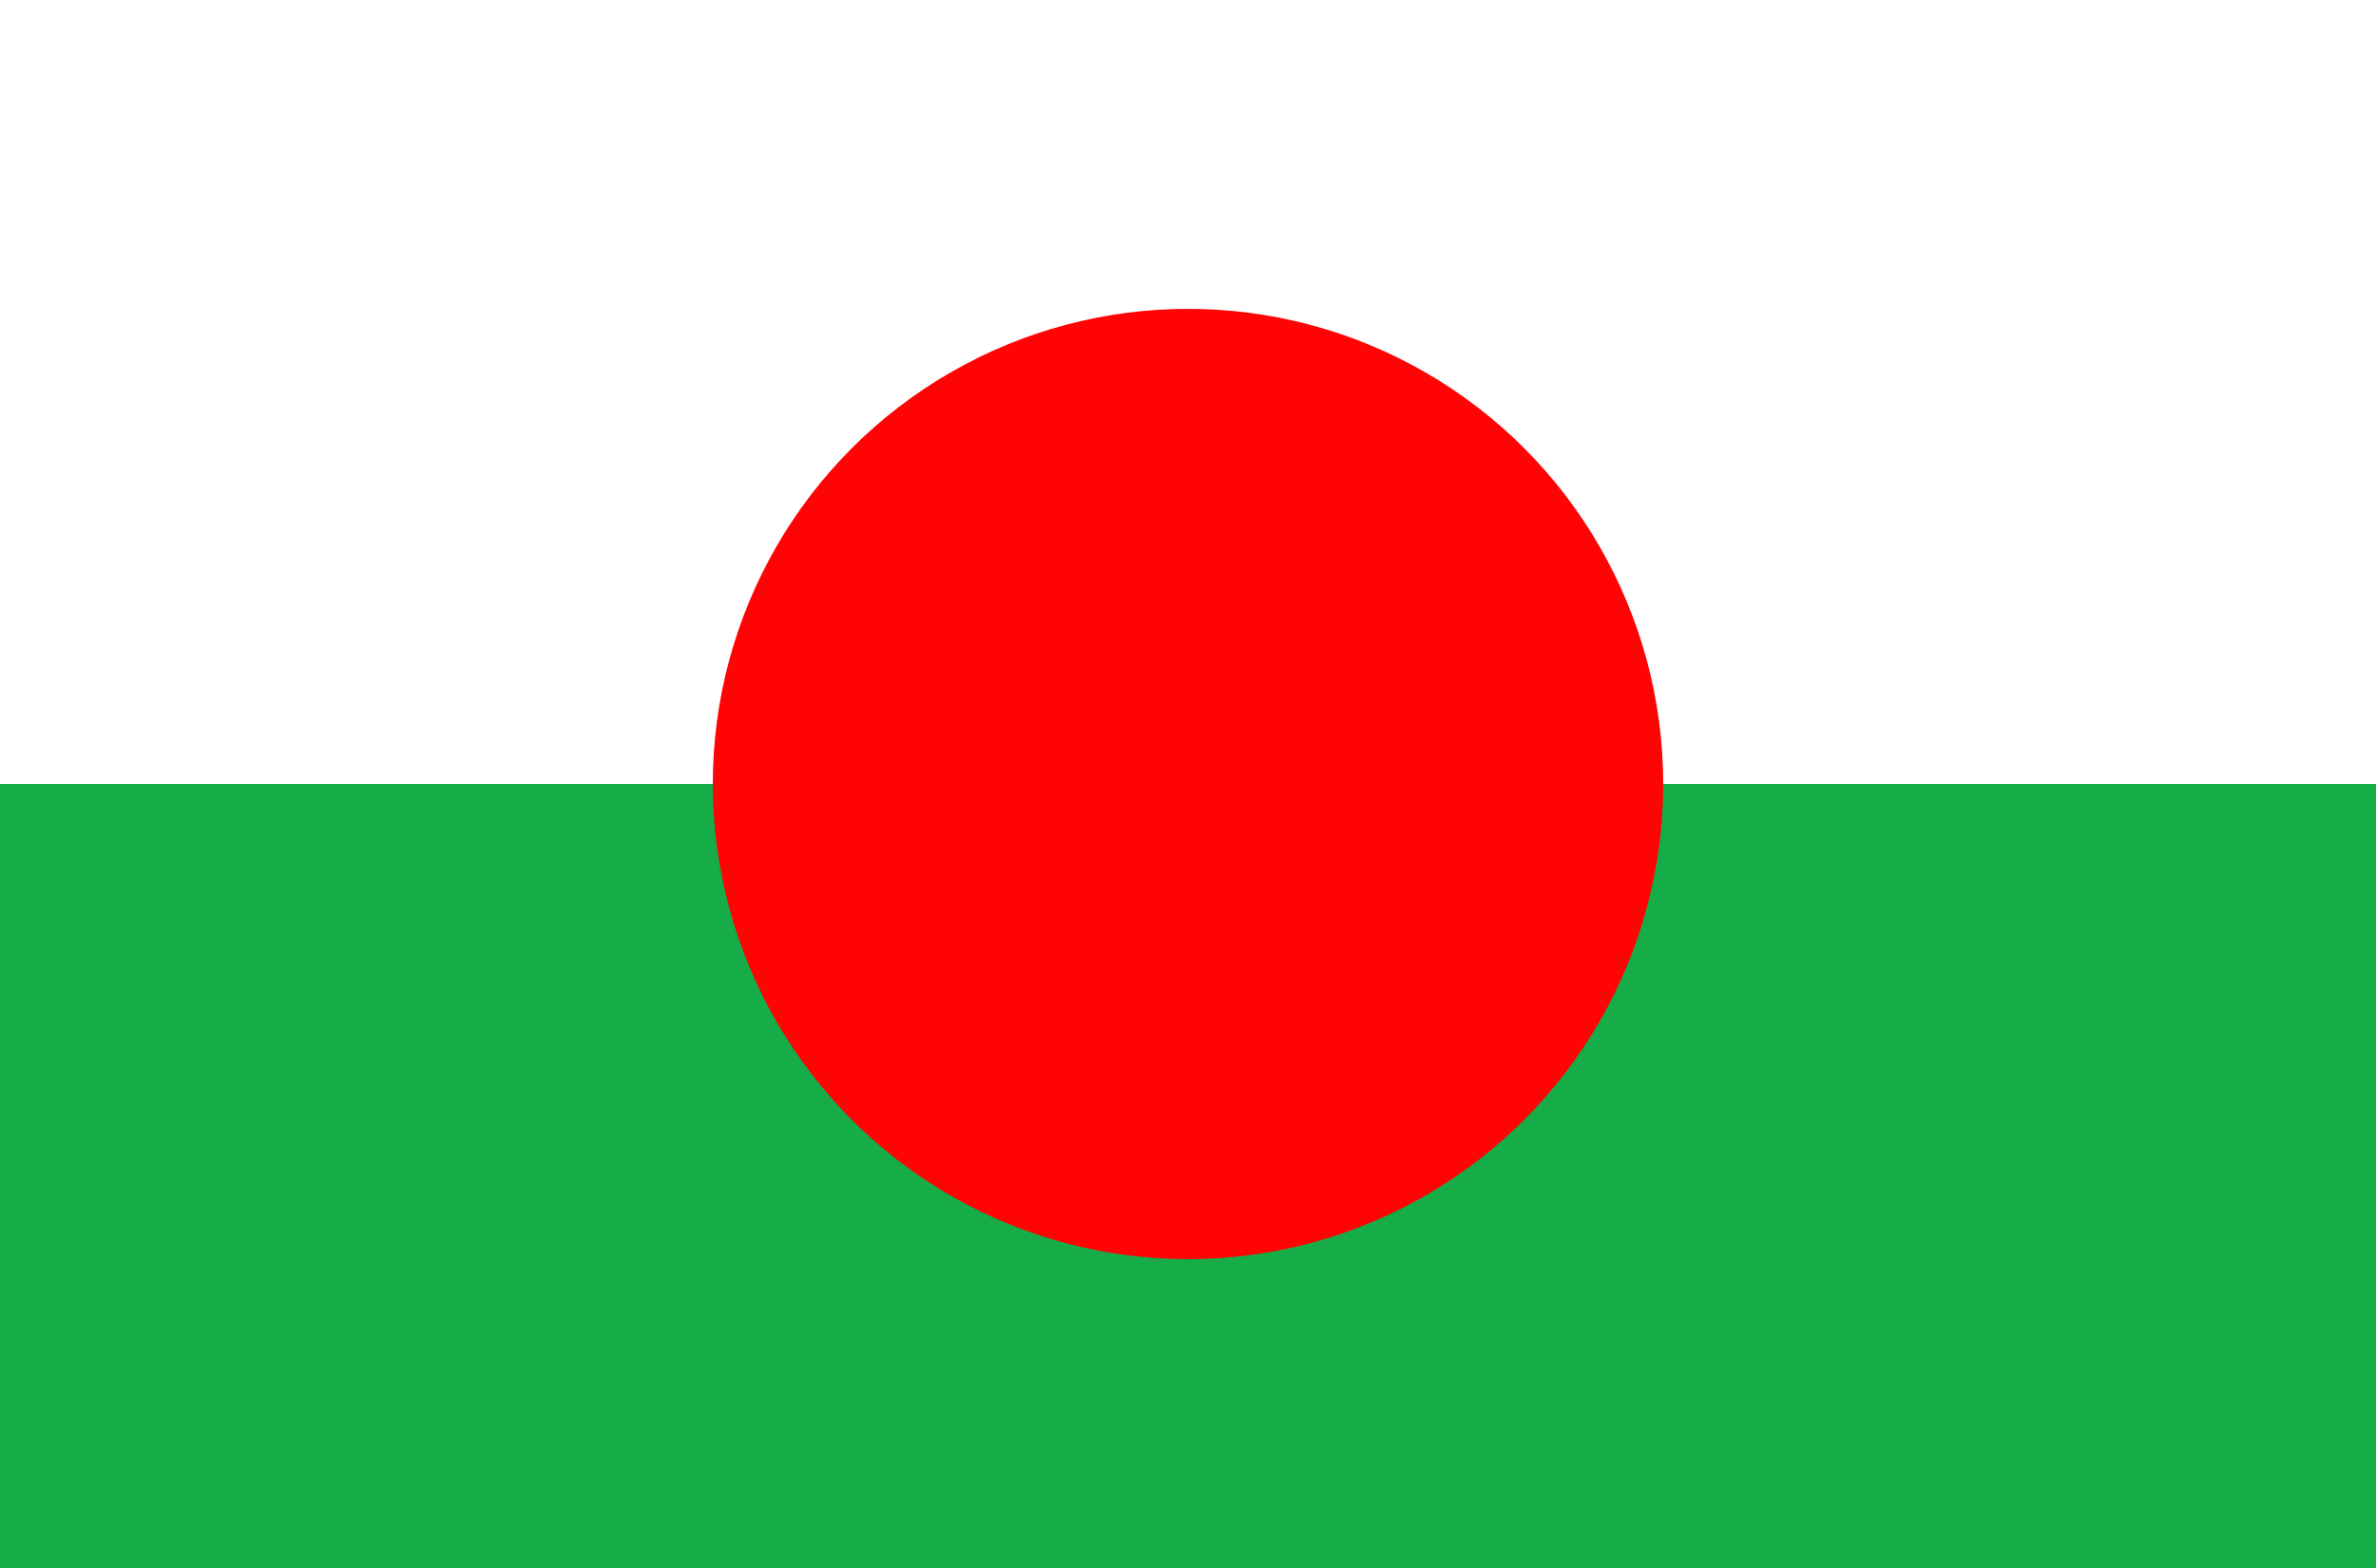 <svg id="Group_1" data-name="Group 1" xmlns="http://www.w3.org/2000/svg" width="100" height="66" viewBox="0 0 100 66">
  <defs>
    <style>
      .cls-1 {
        fill: #fff;
      }

      .cls-2 {
        fill: #16ac48;
      }

      .cls-3 {
        fill: #ff0404;
      }
    </style>
  </defs>
  <rect id="Rectangle_2" data-name="Rectangle 2" class="cls-1" width="100" height="66"/>
  <rect id="Rectangle_3" data-name="Rectangle 3" class="cls-2" width="100" height="33" transform="translate(0 33)"/>
  <circle id="Ellipse_1" data-name="Ellipse 1" class="cls-3" cx="20" cy="20" r="20" transform="translate(30 13)"/>
</svg>
